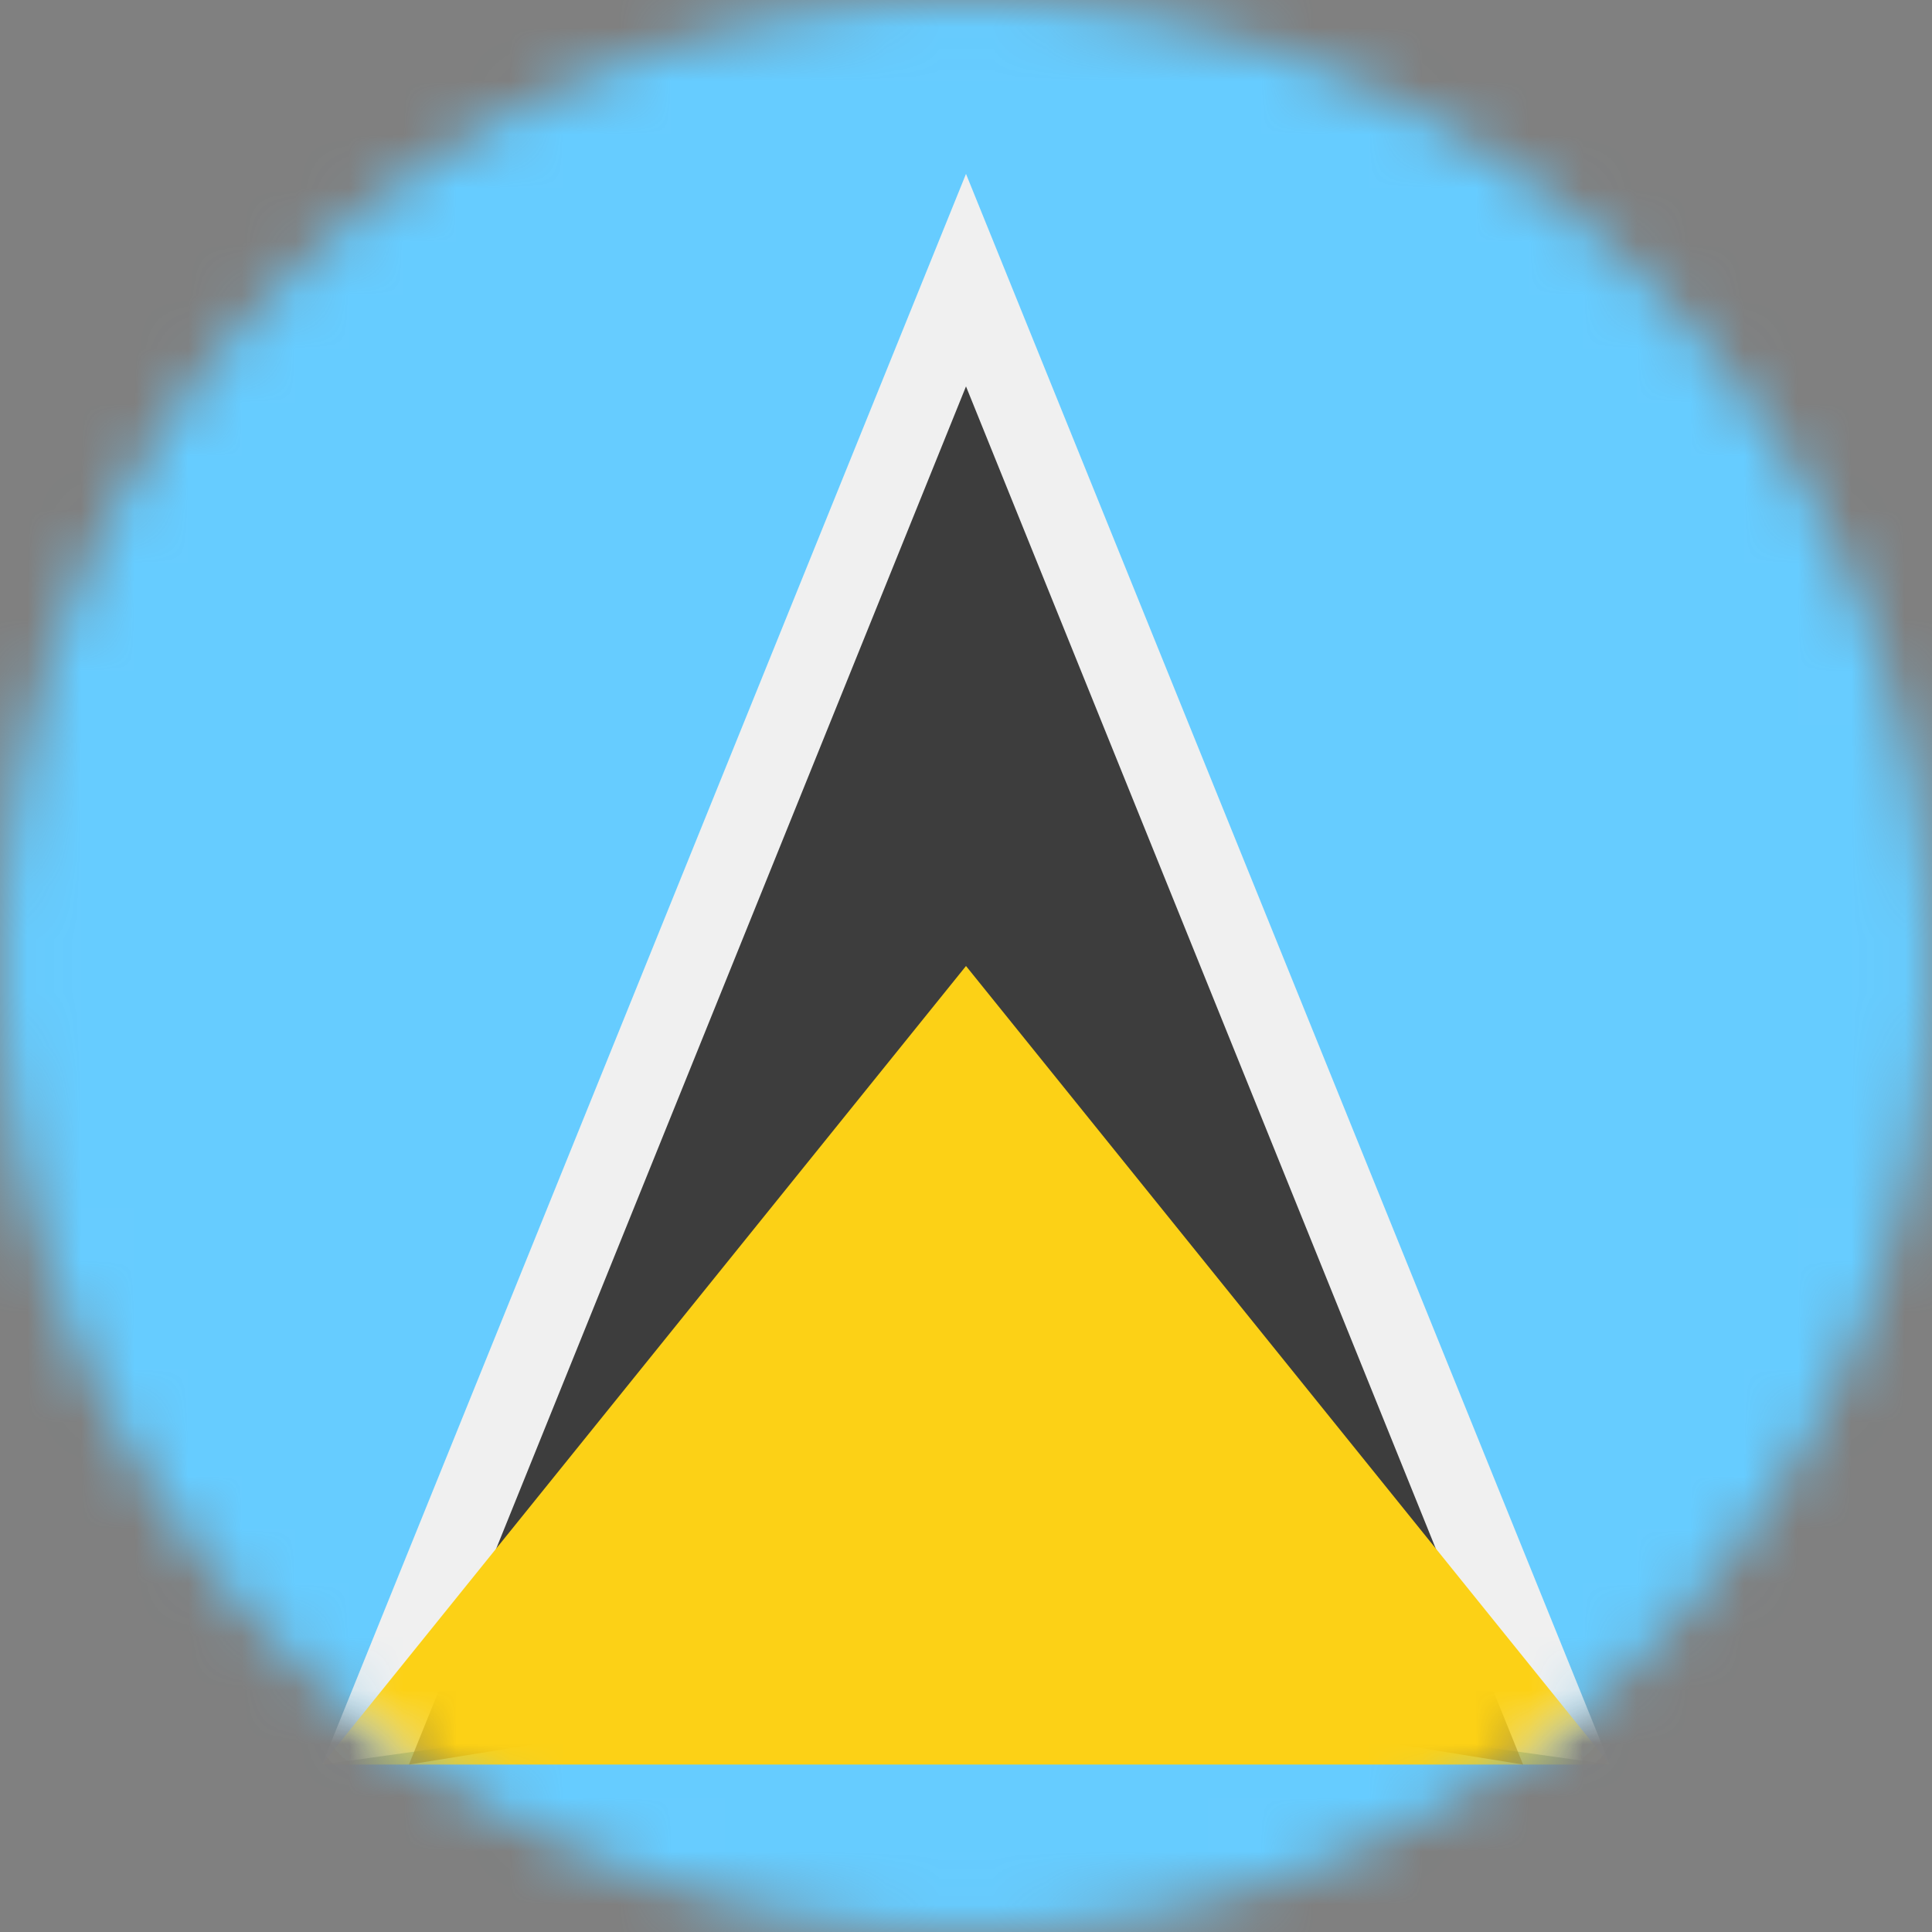 <svg xmlns="http://www.w3.org/2000/svg" xmlns:xlink="http://www.w3.org/1999/xlink" width="36" height="36" viewBox="0 0 36 36">
    <rect x="0" y="0" width="36" height="36" fill="#808080" stroke="none"/>
    <defs>
        <path id="ie6iwd1koa" d="M18 0C8.06 0 0 8.06 0 18s8.06 18 18 18 18-8.06 18-18S27.94 0 18 0z"/>
        <path id="ibckyzbb5c" d="M18 0C8.06 0 0 8.06 0 18s8.06 18 18 18 18-8.06 18-18S27.94 0 18 0z"/>
        <path id="fq888nni0e" d="M18 0C8.06 0 0 8.06 0 18s8.06 18 18 18 18-8.06 18-18S27.94 0 18 0z"/>
        <path id="rx9n1teabg" d="M18 0C8.06 0 0 8.06 0 18s8.06 18 18 18 18-8.06 18-18S27.94 0 18 0z"/>
    </defs>
    <g fill="none" fill-rule="evenodd">
        <mask id="woe95iontb" fill="#fff">
            <use xlink:href="#ie6iwd1koa"/>
        </mask>
        <path fill="#6CF" fill-rule="nonzero" d="M0 36L36 36 36 0 0 0z" mask="url(#woe95iontb)"/>
        <mask id="89jz09g0jd" fill="#fff">
            <use xlink:href="#ibckyzbb5c"/>
        </mask>
        <path fill="#F0F0F0" fill-rule="nonzero" d="M6 32.88L18 31.2 30 32.88 18 3.24z" mask="url(#89jz09g0jd)"/>
        <g>
            <mask id="pig7wf5n3f" fill="#fff">
                <use xlink:href="#fq888nni0e"/>
            </mask>
            <path fill="#3D3D3D" fill-rule="nonzero" d="M7.62 32.88L18 31.2 28.38 32.88 18 7.2z" mask="url(#pig7wf5n3f)"/>
        </g>
        <g>
            <mask id="kgfl8pr42h" fill="#fff">
                <use xlink:href="#rx9n1teabg"/>
            </mask>
            <path fill="#FCD116" fill-rule="nonzero" d="M6 32.88L30 32.88 18 18z" mask="url(#kgfl8pr42h)"/>
        </g>
    </g>
</svg>
